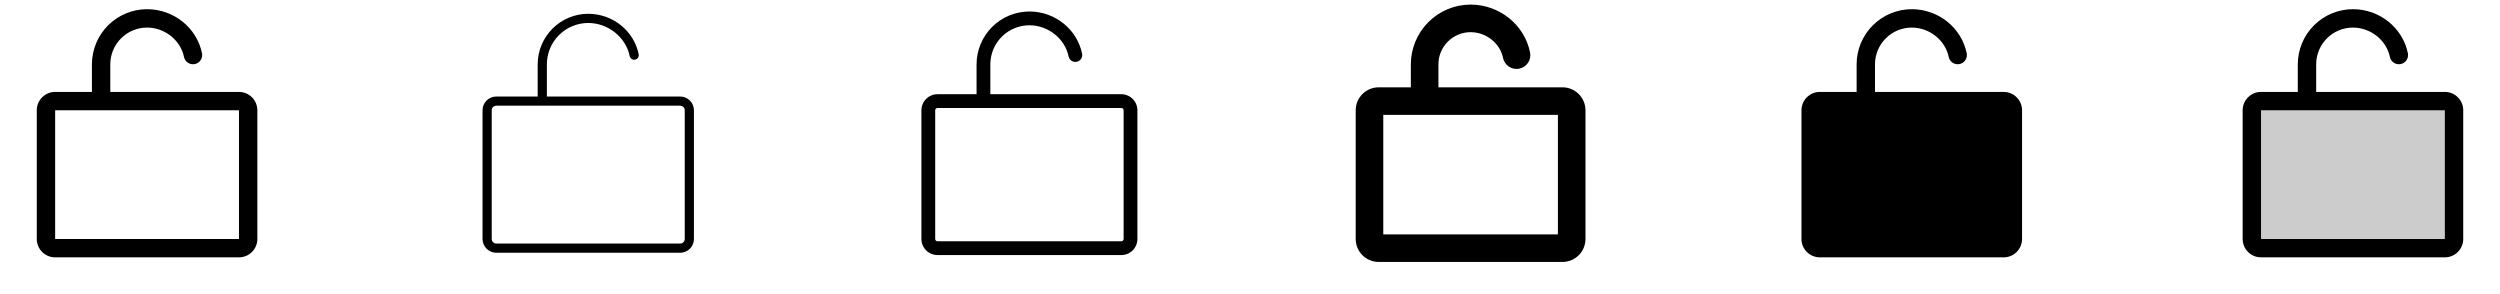 <svg width="272" height="32" viewBox="0 0 272 32" fill="none" xmlns="http://www.w3.org/2000/svg">
<g clip-path="url(#clip0_17_2072)">
<path d="M26 10H12V7C12 5.939 12.421 4.922 13.172 4.172C13.922 3.421 14.939 3 16 3C17.921 3 19.65 4.375 20.02 6.199C20.075 6.456 20.229 6.682 20.45 6.827C20.67 6.971 20.939 7.023 21.197 6.97C21.455 6.918 21.682 6.766 21.829 6.547C21.976 6.328 22.03 6.06 21.98 5.801C21.415 3.019 18.9 1 16 1C14.409 1.002 12.884 1.634 11.759 2.759C10.634 3.884 10.002 5.409 10 7V10H6C5.47 10 4.961 10.211 4.586 10.586C4.211 10.961 4 11.47 4 12V26C4 26.53 4.211 27.039 4.586 27.414C4.961 27.789 5.47 28 6 28H26C26.53 28 27.039 27.789 27.414 27.414C27.789 27.039 28 26.53 28 26V12C28 11.47 27.789 10.961 27.414 10.586C27.039 10.211 26.53 10 26 10ZM26 26H6V12H26V26Z" fill="currentColor"/>
<path d="M74 10.5H59.5V7C59.5 5.807 59.974 4.662 60.818 3.818C61.662 2.974 62.806 2.5 64 2.5C66.155 2.5 68.094 4.048 68.51 6.1C68.523 6.164 68.549 6.225 68.586 6.28C68.622 6.334 68.669 6.381 68.724 6.417C68.779 6.453 68.84 6.478 68.905 6.491C68.969 6.503 69.036 6.503 69.1 6.49C69.164 6.477 69.225 6.451 69.28 6.414C69.334 6.378 69.381 6.331 69.417 6.276C69.453 6.221 69.478 6.16 69.491 6.095C69.504 6.031 69.503 5.964 69.49 5.9C68.972 3.351 66.664 1.5 64 1.5C62.542 1.502 61.144 2.082 60.113 3.113C59.082 4.144 58.502 5.542 58.5 7V10.5H54C53.602 10.5 53.221 10.658 52.939 10.939C52.658 11.221 52.5 11.602 52.5 12V26C52.5 26.398 52.658 26.779 52.939 27.061C53.221 27.342 53.602 27.5 54 27.5H74C74.398 27.5 74.779 27.342 75.061 27.061C75.342 26.779 75.5 26.398 75.5 26V12C75.5 11.602 75.342 11.221 75.061 10.939C74.779 10.658 74.398 10.5 74 10.5ZM74.5 26C74.5 26.133 74.447 26.26 74.354 26.354C74.26 26.447 74.133 26.5 74 26.5H54C53.867 26.5 53.74 26.447 53.646 26.354C53.553 26.26 53.5 26.133 53.5 26V12C53.5 11.867 53.553 11.74 53.646 11.646C53.74 11.553 53.867 11.5 54 11.5H74C74.133 11.5 74.26 11.553 74.354 11.646C74.447 11.74 74.5 11.867 74.5 12V26Z" fill="currentColor"/>
<path d="M122 10.25H107.75V7C107.75 5.873 108.198 4.792 108.995 3.995C109.792 3.198 110.873 2.75 112 2.75C114.038 2.75 115.875 4.211 116.265 6.149C116.307 6.341 116.423 6.509 116.588 6.616C116.753 6.724 116.953 6.762 117.146 6.723C117.339 6.684 117.509 6.571 117.619 6.408C117.729 6.245 117.771 6.045 117.735 5.851C117.194 3.185 114.783 1.25 112 1.25C110.476 1.252 109.014 1.858 107.936 2.936C106.858 4.014 106.252 5.476 106.25 7V10.25H102C101.536 10.25 101.091 10.434 100.763 10.763C100.434 11.091 100.25 11.536 100.25 12V26C100.25 26.464 100.434 26.909 100.763 27.237C101.091 27.566 101.536 27.75 102 27.75H122C122.464 27.75 122.909 27.566 123.237 27.237C123.566 26.909 123.75 26.464 123.75 26V12C123.75 11.536 123.566 11.091 123.237 10.763C122.909 10.434 122.464 10.25 122 10.25ZM122.25 26C122.25 26.066 122.224 26.13 122.177 26.177C122.13 26.224 122.066 26.25 122 26.25H102C101.934 26.25 101.87 26.224 101.823 26.177C101.776 26.13 101.75 26.066 101.75 26V12C101.75 11.934 101.776 11.87 101.823 11.823C101.87 11.776 101.934 11.75 102 11.75H122C122.066 11.75 122.13 11.776 122.177 11.823C122.224 11.87 122.25 11.934 122.25 12V26Z" fill="currentColor"/>
<path d="M170 9.5H156.5V7C156.5 6.072 156.869 5.181 157.525 4.525C158.182 3.869 159.072 3.5 160 3.5C161.689 3.5 163.206 4.702 163.53 6.299C163.569 6.492 163.646 6.675 163.756 6.839C163.866 7.002 164.008 7.142 164.172 7.251C164.336 7.359 164.52 7.435 164.713 7.472C164.907 7.51 165.106 7.509 165.299 7.47C165.492 7.431 165.675 7.354 165.839 7.244C166.002 7.134 166.142 6.992 166.251 6.828C166.359 6.664 166.435 6.48 166.472 6.287C166.51 6.093 166.509 5.894 166.47 5.701C165.859 2.688 163.137 0.5 160 0.5C158.277 0.502 156.625 1.187 155.406 2.406C154.187 3.625 153.502 5.277 153.5 7V9.5H150C149.337 9.5 148.701 9.763 148.232 10.232C147.763 10.701 147.5 11.337 147.5 12V26C147.5 26.663 147.763 27.299 148.232 27.768C148.701 28.237 149.337 28.5 150 28.5H170C170.663 28.5 171.299 28.237 171.768 27.768C172.237 27.299 172.5 26.663 172.5 26V12C172.5 11.337 172.237 10.701 171.768 10.232C171.299 9.763 170.663 9.5 170 9.5ZM169.5 25.5H150.5V12.5H169.5V25.5Z" fill="currentColor"/>
<path d="M220 12V26C220 26.53 219.789 27.039 219.414 27.414C219.039 27.789 218.53 28 218 28H198C197.47 28 196.961 27.789 196.586 27.414C196.211 27.039 196 26.53 196 26V12C196 11.47 196.211 10.961 196.586 10.586C196.961 10.211 197.47 10 198 10H202V7C202.002 5.409 202.634 3.884 203.759 2.759C204.884 1.634 206.409 1.002 208 1C210.9 1 213.415 3.019 213.98 5.801C214.03 6.06 213.975 6.328 213.829 6.547C213.682 6.766 213.455 6.918 213.197 6.97C212.939 7.023 212.67 6.971 212.45 6.827C212.229 6.682 212.075 6.456 212.02 6.199C211.65 4.375 209.921 3 208 3C206.939 3 205.922 3.421 205.172 4.172C204.421 4.922 204 5.939 204 7V10H218C218.53 10 219.039 10.211 219.414 10.586C219.789 10.961 220 11.47 220 12Z" fill="currentColor"/>
<path opacity="0.2" d="M267 12V26C267 26.265 266.895 26.52 266.707 26.707C266.52 26.895 266.265 27 266 27H246C245.735 27 245.48 26.895 245.293 26.707C245.105 26.52 245 26.265 245 26V12C245 11.735 245.105 11.48 245.293 11.293C245.48 11.105 245.735 11 246 11H266C266.265 11 266.52 11.105 266.707 11.293C266.895 11.48 267 11.735 267 12Z" fill="currentColor"/>
<path d="M266 10H252V7C252 5.939 252.421 4.922 253.172 4.172C253.922 3.421 254.939 3 256 3C257.921 3 259.65 4.375 260.02 6.199C260.075 6.456 260.229 6.682 260.45 6.827C260.67 6.971 260.939 7.023 261.197 6.97C261.455 6.918 261.682 6.766 261.829 6.547C261.975 6.328 262.03 6.06 261.98 5.801C261.415 3.019 258.9 1 256 1C254.409 1.002 252.884 1.634 251.759 2.759C250.634 3.884 250.002 5.409 250 7V10H246C245.47 10 244.961 10.211 244.586 10.586C244.211 10.961 244 11.47 244 12V26C244 26.53 244.211 27.039 244.586 27.414C244.961 27.789 245.47 28 246 28H266C266.53 28 267.039 27.789 267.414 27.414C267.789 27.039 268 26.53 268 26V12C268 11.47 267.789 10.961 267.414 10.586C267.039 10.211 266.53 10 266 10ZM266 26H246V12H266V26Z" fill="currentColor"/>
</g>
<defs>
<clipPath id="clip0_17_2072">
<rect width="272" height="32" rx="5" fill="white"/>
</clipPath>
</defs>
</svg>
